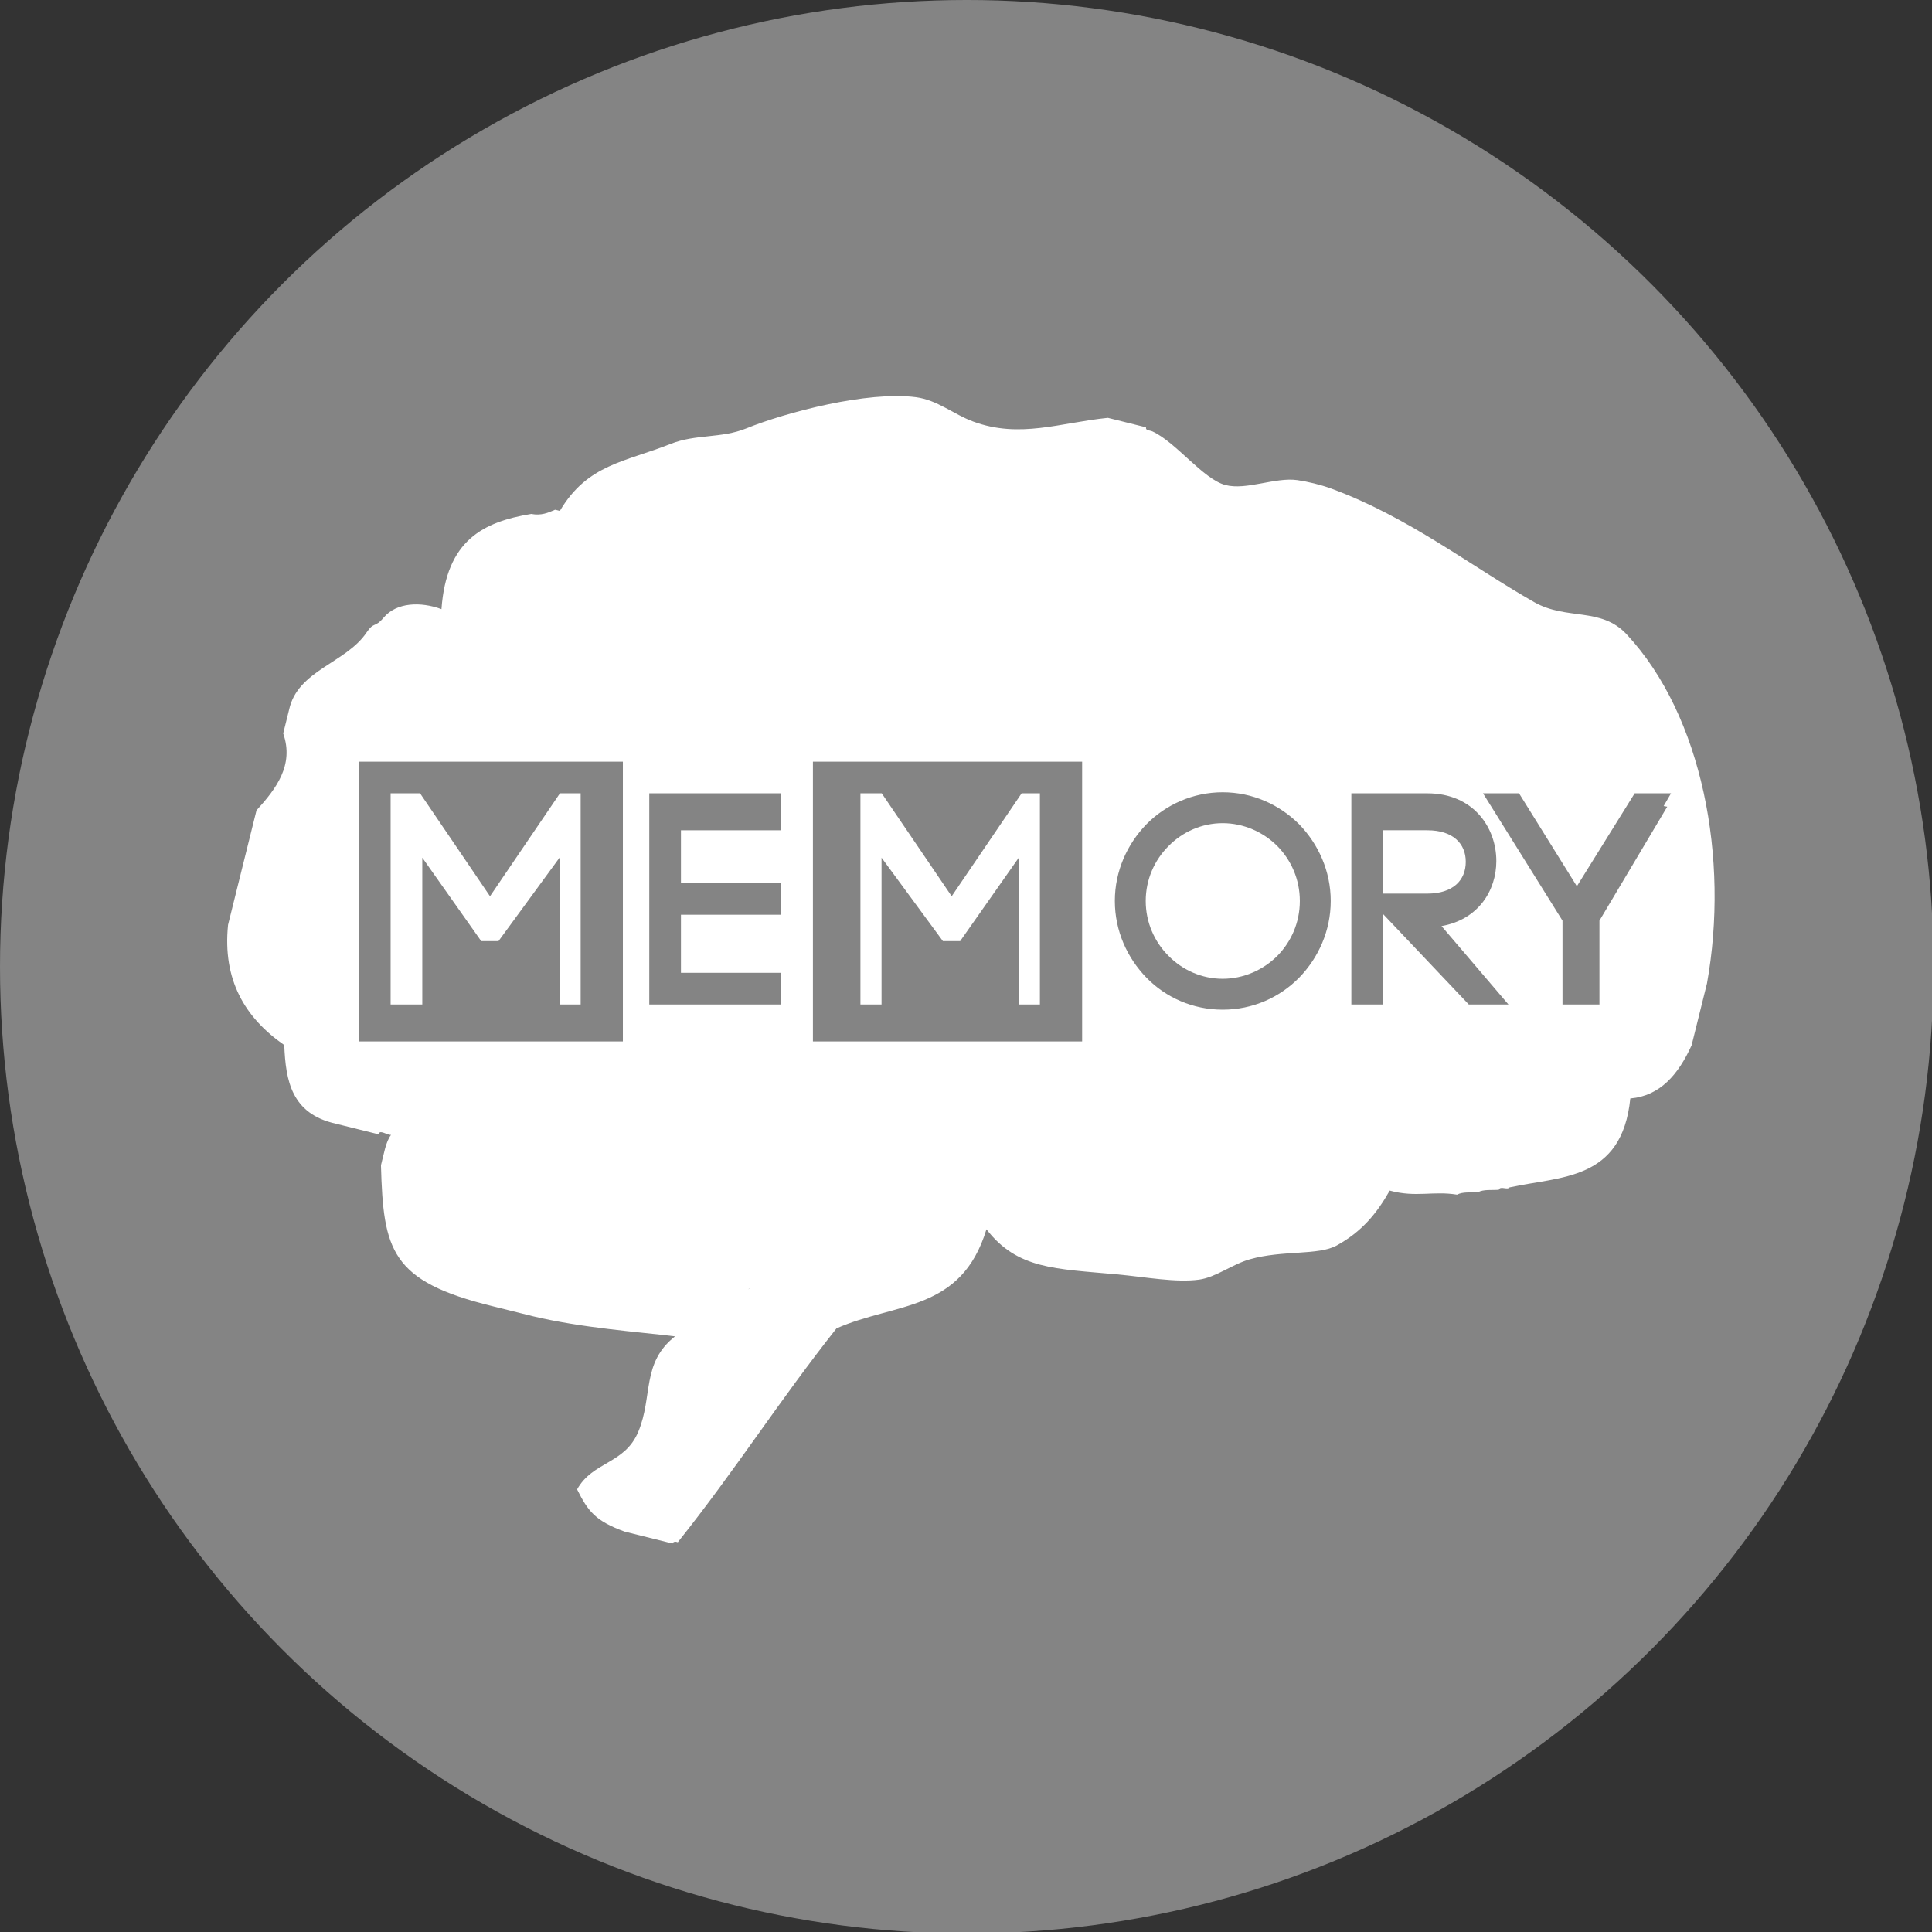 <svg class="loaderImage" x="0px" y="0px" viewBox="0 0 366 366" enable-background="new 0 0 366 366" xml:space="preserve">
<rect x="0" y="0" width="366" height="366" fill="#333333" stroke="none"/>
<defs>
</defs>
<circle fill="#848484" cx="183.144" cy="183.143" r="183.144"/>
<polygon fill="#FFFFFF" points="197,150.288 193.537,150.288 180.287,169.789 167.038,150.288 163,150.288 163,190.288 167,190.288 
	167,162.479 178.625,178.288 181.893,178.288 193,162.479 193,190.288 197,190.288 "/>
<polygon fill="#FFFFFF" points="74,190.288 80,190.288 80,162.479 91.164,178.288 94.433,178.288 106,162.479 106,190.288 
	110,190.288 110,150.288 106.077,150.288 92.827,169.789 79.578,150.288 74,150.288 "/>
<path fill="#FFFFFF" d="M241.999,181.063c2.58-2.639,4.243-6.252,4.243-10.382s-1.663-7.743-4.243-10.382
	c-2.696-2.696-6.423-4.359-10.382-4.359c-3.958,0-7.63,1.663-10.268,4.359c-2.639,2.639-4.302,6.31-4.302,10.382
	s1.663,7.743,4.302,10.382c2.638,2.696,6.31,4.359,10.268,4.359C235.576,185.421,239.303,183.758,241.999,181.063z"/>
<path fill="#FFFFFF" d="M308.152,120.165c-4.873-5.231-11.358-2.601-17.512-6.097c-12.016-6.826-23.848-16.162-38.532-21.542
	c-1.848-0.676-4.324-1.285-6.324-1.572c-4.219-0.599-9.663,1.979-13.656,0.926c-4.19-1.107-9.322-8.08-13.784-10.138
	c-0.583-0.269-1.35-0.13-1.244-0.789c-2.409-0.599-4.818-1.196-7.225-1.795c-9.028,0.907-16.689,3.963-25.514,0.703
	c-3.791-1.403-6.762-4.076-10.844-4.614c-9.156-1.202-24.571,2.841-32.16,5.919c-4.739,1.921-9.569,1.037-14.325,2.934
	c-8.571,3.419-15.747,3.822-20.972,12.688c-0.302-0.075-0.604-0.149-0.903-0.223c-1.317,0.574-2.634,1.155-4.514,0.795
	c-9.109,1.508-16.078,4.971-17.012,18.036c-3.952-1.458-8.514-1.292-10.945,1.595c-1.733,2.062-1.792,0.671-3.263,2.855
	c-3.871,5.754-13.034,7.125-14.652,14.582c-0.374,1.508-0.748,3.012-1.121,4.517c2.097,5.987-1.333,10.468-5.058,14.569
	c-0.224,0.903-0.451,1.806-0.674,2.71c-1.272,5.118-2.543,10.237-3.813,15.354c-0.3,1.207-0.6,2.411-0.899,3.616
	c-1.067,10.375,3.139,17.573,10.645,22.786c0.269,6.754,1.361,13.008,9.73,14.884c1.504,0.374,3.011,0.748,4.517,1.122
	c1.204,0.298,2.409,0.599,3.613,0.897c0.165-0.998,1.652,0.194,2.37,0.109c-1.013,1.295-1.368,3.684-1.911,5.76
	c0.452,16.117,1.815,21.962,21.164,26.703c2.558,0.636,5.117,1.273,7.677,1.907c9.265,2.202,19.688,2.929,26.868,3.799
	c-6.4,5.053-4.154,11.381-6.966,18.083c-2.583,6.155-8.634,5.581-11.587,10.907c2.064,4.136,3.453,5.979,9.022,8.001
	c3.011,0.748,6.022,1.498,9.035,2.246c0.186-0.326,0.506-0.432,1.015-0.229c10.945-13.718,19.162-26.736,30.068-40.521
	c11.234-4.948,23.633-3.099,28.409-18.772c5.863,7.593,13.028,7.462,24.732,8.541c5.432,0.5,11.167,1.605,15.577,0.992
	c3.172-0.44,6.217-2.893,9.589-3.851c6.239-1.772,12.98-0.686,16.474-2.622c4.724-2.615,7.541-6.008,10.024-10.392
	c4.913,1.353,8.217,0.033,12.756,0.772c1.063-0.578,2.595-0.374,3.95-0.458c1.062-0.577,2.593-0.372,3.95-0.457
	c0.276-0.82,1.599,0.101,2.033-0.457c9.716-2.151,21.296-1.207,22.887-16.853c5.601-0.477,9.078-4.487,11.611-10.062
	c0.971-3.915,1.943-7.83,2.917-11.743C327.604,162.729,322.546,135.612,308.152,120.165z M313,150.288h3.561l-1.398,2.41l0.68,0.127
	L303,174.41v15.878h-7V174.41l-15.059-24.122h6.826l10.956,17.608l10.953-17.608H313 M123,150.288h25v7h-19v10h19v6h-19v11h19v6h-25
	V150.288z M273.084,175.437l12.677,14.851h-7.514L262,173.147v-3.86h8.388c4.876,0,7.287-2.531,7.287-6.029
	c0-3.442-2.411-5.971-7.287-5.971H262v33h-6v-40h14.388c8.719,0,13.078,6.468,13.078,12.833
	C283.466,168.8,279.968,174.23,273.084,175.437z M141.736,244.214l0.423-0.122C142.003,244.187,141.864,244.222,141.736,244.214z
	 M205,197.288L205,197.288L205,197.288h-51v-51.073l0,0v-1.927h51V197.288z M231.617,191.272c-5.621,0-10.782-2.293-14.453-6.08
	c-3.616-3.727-5.967-8.833-5.967-14.512c0-5.677,2.351-10.783,5.967-14.512c3.671-3.729,8.832-6.08,14.453-6.08
	c5.678,0,10.783,2.351,14.512,6.08c3.611,3.729,5.965,8.834,5.965,14.512c0,5.679-2.354,10.785-5.965,14.512
	C242.4,188.979,237.295,191.272,231.617,191.272z M68,197.288V145.3l0,0v-1.012h50v53l0,0l0,0H68z"/>
</svg>
